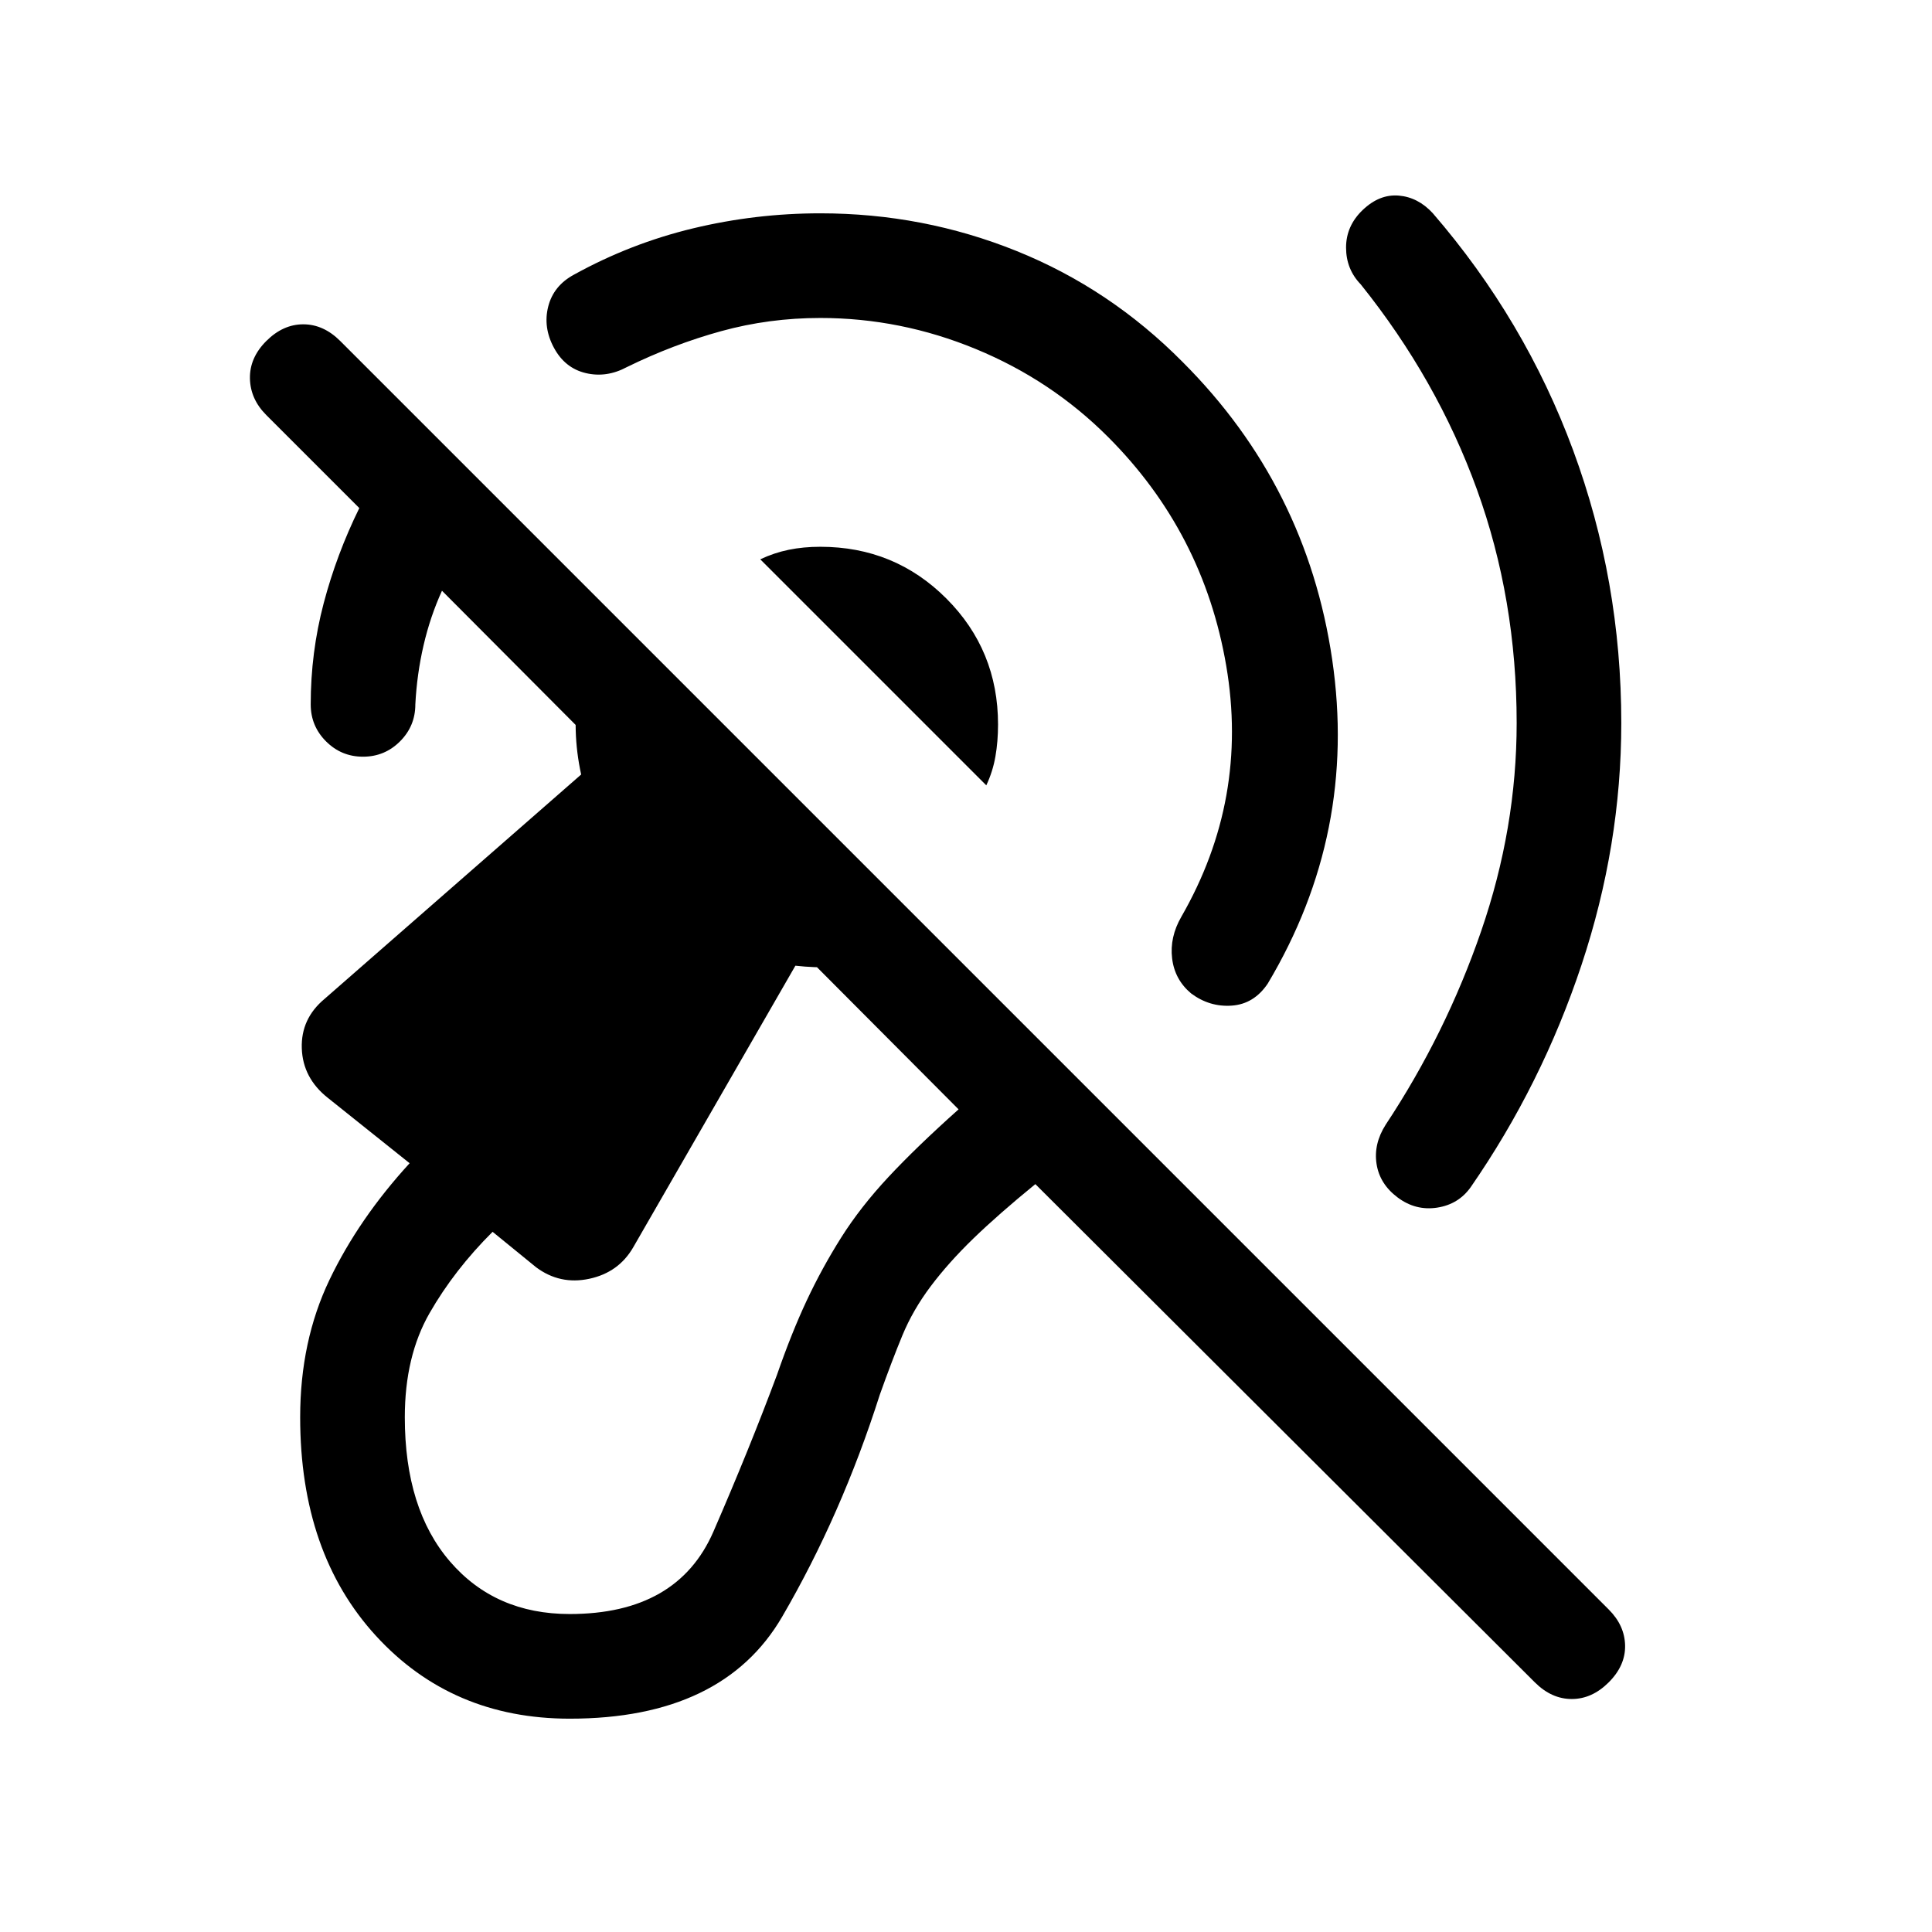 <svg xmlns="http://www.w3.org/2000/svg" height="20" viewBox="0 -960 960 960" width="20"><path d="M407.62-802q-25.47 0-49.24 6.54-23.77 6.54-46.84 17.84-10.16 5.47-20.5 3-10.35-2.46-15.81-12.61-5.46-10.15-2.81-20.5 2.66-10.35 12.81-15.81 28.15-15.54 59.19-23 31.04-7.46 63.2-7.46 51.07 0 97.53 18.73t82.54 55.19q61.62 61.62 74.27 147.81 12.65 86.19-32.04 161.04-6.84 10.15-17.88 10.92-11.04.77-20.19-6.07-8.16-6.85-9.43-17.39-1.27-10.54 4.58-20.69 33.62-58.46 22.31-124.73-11.31-66.27-58.77-113.73-28.15-28.16-65.58-43.62Q447.54-802 407.62-802Zm346 201.23q0-61.54-19.77-116.08t-57.7-101.84q-7.3-7.54-7.3-18.31t8.3-18.69q8.31-7.92 17.89-7.12 9.57.81 16.88 8.73 45.85 53.08 69.77 117.85 23.92 64.77 23.92 135.46 0 60.77-19.76 120.23-19.77 59.46-55.08 110.46-6.08 8.54-16.73 10.16-10.66 1.61-19.58-5.08-8.92-6.69-10.46-16.65-1.54-9.96 4.54-19.5 29.85-45.08 47.46-96.23 17.62-51.16 17.62-103.39Zm-263.54 31L377.77-682.08q6.85-3.23 14.11-4.73 7.27-1.5 15.74-1.5 36.92 0 62.61 25.7 25.69 25.69 25.69 62.61 0 8.46-1.31 15.92-1.3 7.46-4.53 14.31ZM283.08-106q-58.54 0-96.23-41.12-37.7-41.11-37.7-108.65 0-37.85 14.54-68.23 14.54-30.38 39.85-58l-40.62-32.46q-12.46-9.85-12.96-24.62-.5-14.77 11.35-24.61l127.46-111.46Q284-597 287.54-618.54q3.54-21.54 13.38-40.15l165.39 165.38q-15.62 8.23-33.73 11.77-18.12 3.54-37.35 1.39l-80.62 140q-7.23 12.46-21.8 15.57-14.58 3.12-26.43-5.73l-21.61-17.61q-19 18.92-31.31 40.38-12.31 21.46-12.31 51.77 0 45.62 22.46 71.69Q246.08-158 283.08-158q53.61 0 71.42-40.96 17.81-40.96 31.58-77.89 7.23-20.84 14.77-36.92 7.54-16.08 17.11-31.27 9.58-15.19 23.54-30.15 13.96-14.96 34.81-33.58L219.62-666.46q-5.85 12.84-9.16 27.15-3.31 14.31-4.08 29.31 0 10.77-7.61 18.38-7.62 7.62-18.39 7.62-10.76 0-18.38-7.62-7.61-7.61-7.61-18.38 0-25.77 6.42-50.15 6.42-24.39 17.73-47.39l-46.23-46.23q-7.92-7.92-8.12-18.19-.19-10.27 8.12-18.58 8.31-8.31 18.38-8.31 10.08 0 18.39 8.31l630.31 630.31q7.92 7.92 8.11 17.88.19 9.96-8.11 18.27-8.31 8.31-18.39 8.31t-18.38-8.31L514.46-371.62q-18.46 15.08-30.81 27.04-12.34 11.96-21.19 23.73-8.85 11.77-14.08 24.43-5.23 12.65-11.23 29.5-19 59.61-48.5 110.27Q359.15-106 283.08-106Z"/></svg>